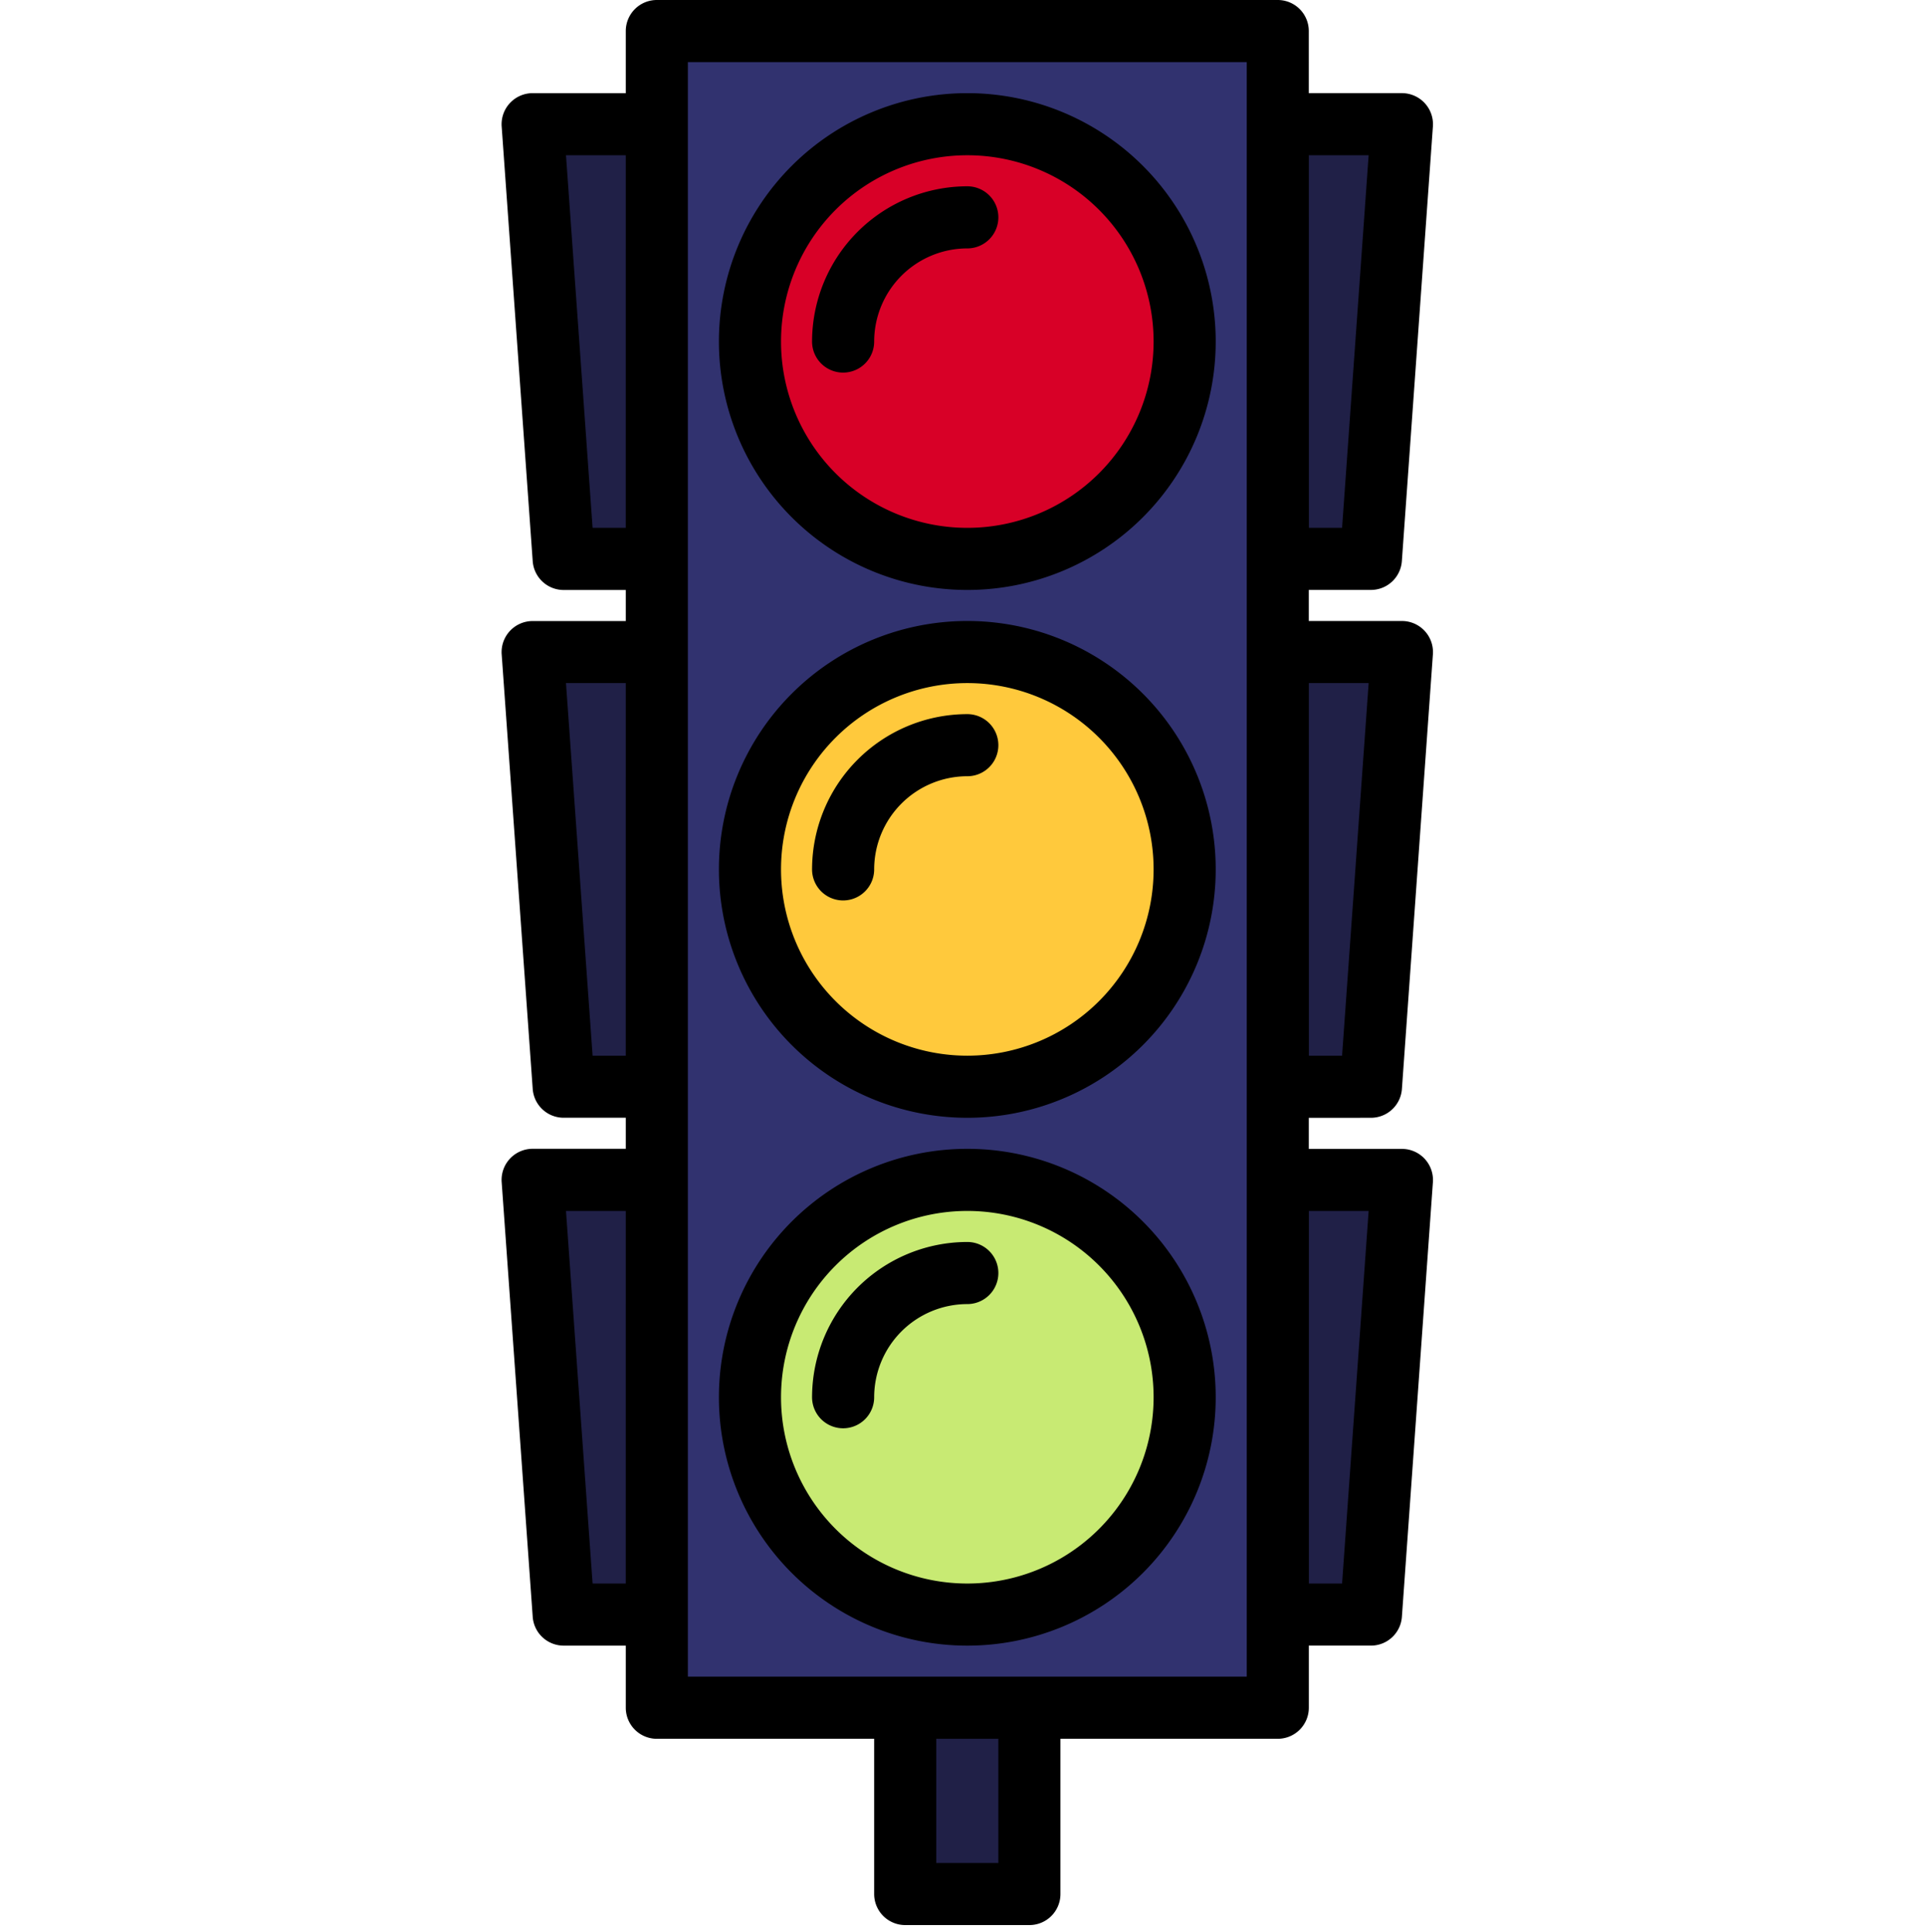 <svg xmlns="http://www.w3.org/2000/svg" width="142" height="142.5" viewBox="0 0 142 142.5">
  <g id="t3-i11" transform="translate(-308 -2915.5)">
    <rect id="Rectangle_5192" data-name="Rectangle 5192" width="142" height="142" transform="translate(308 2916)" fill="none"/>
    <g id="Group_57222" data-name="Group 57222" transform="translate(209 2907.5)">
      <g id="Group_57220" data-name="Group 57220" transform="translate(138.29 10.29)">
        <path id="Path_101802" data-name="Path 101802" d="M176,16h45.806V139.677H176Z" transform="translate(-166.839 -16)" fill="#31326f"/>
        <circle id="Ellipse_4068" data-name="Ellipse 4068" cx="16.032" cy="16.032" r="16.032" transform="translate(16.032 45.806)" fill="#ffc93c"/>
        <circle id="Ellipse_4069" data-name="Ellipse 4069" cx="16.032" cy="16.032" r="16.032" transform="translate(16.032 6.871)" fill="#d80027"/>
        <circle id="Ellipse_4070" data-name="Ellipse 4070" cx="16.032" cy="16.032" r="16.032" transform="translate(16.032 84.742)" fill="#c8ea73"/>
        <g id="Group_57219" data-name="Group 57219" transform="translate(0 6.871)">
          <path id="Path_101803" data-name="Path 101803" d="M342.871,72.065H336V40h9.161Z" transform="translate(-281.032 -40)" fill="#202047"/>
          <path id="Path_101804" data-name="Path 101804" d="M342.871,208.065H336V176h9.161Z" transform="translate(-281.032 -137.065)" fill="#202047"/>
          <path id="Path_101805" data-name="Path 101805" d="M342.871,344.065H336V312h9.161Z" transform="translate(-281.032 -234.129)" fill="#202047"/>
          <path id="Path_101806" data-name="Path 101806" d="M146.29,72.065h6.871V40H144Z" transform="translate(-144 -40)" fill="#202047"/>
          <path id="Path_101807" data-name="Path 101807" d="M146.29,208.065h6.871V176H144Z" transform="translate(-144 -137.065)" fill="#202047"/>
          <path id="Path_101808" data-name="Path 101808" d="M146.29,344.065h6.871V312H144Z" transform="translate(-144 -234.129)" fill="#202047"/>
          <path id="Path_101809" data-name="Path 101809" d="M240,448h9.161v13.742H240Z" transform="translate(-212.516 -331.194)" fill="#202047"/>
        </g>
      </g>
      <g id="Group_57221" data-name="Group 57221" transform="translate(136 8)">
        <path id="Path_101810" data-name="Path 101810" d="M210.323,168a18.323,18.323,0,1,0,18.323,18.323A18.323,18.323,0,0,0,210.323,168Zm0,32.065a13.742,13.742,0,1,1,13.742-13.742A13.742,13.742,0,0,1,210.323,200.065Z" transform="translate(-175.968 -122.194)"/>
        <path id="Path_101811" data-name="Path 101811" d="M210.323,32a18.323,18.323,0,1,0,18.323,18.323A18.323,18.323,0,0,0,210.323,32Zm0,32.065a13.742,13.742,0,1,1,13.742-13.742A13.742,13.742,0,0,1,210.323,64.065Z" transform="translate(-175.968 -25.129)"/>
        <path id="Path_101812" data-name="Path 101812" d="M227.452,56A11.465,11.465,0,0,0,216,67.452a2.29,2.29,0,1,0,4.581,0,6.879,6.879,0,0,1,6.871-6.871,2.29,2.29,0,1,0,0-4.581Z" transform="translate(-193.097 -42.258)"/>
        <path id="Path_101813" data-name="Path 101813" d="M227.452,192A11.465,11.465,0,0,0,216,203.452a2.29,2.29,0,1,0,4.581,0,6.879,6.879,0,0,1,6.871-6.871,2.29,2.29,0,1,0,0-4.581Z" transform="translate(-193.097 -139.323)"/>
        <path id="Path_101814" data-name="Path 101814" d="M227.452,328A11.465,11.465,0,0,0,216,339.452a2.29,2.29,0,1,0,4.581,0,6.879,6.879,0,0,1,6.871-6.871,2.29,2.29,0,1,0,0-4.581Z" transform="translate(-193.097 -236.387)"/>
        <path id="Path_101815" data-name="Path 101815" d="M210.323,304a18.323,18.323,0,1,0,18.323,18.323A18.323,18.323,0,0,0,210.323,304Zm0,32.065a13.742,13.742,0,1,1,13.742-13.742A13.742,13.742,0,0,1,210.323,336.065Z" transform="translate(-175.968 -219.258)"/>
        <path id="Path_101816" data-name="Path 101816" d="M200.129,90.452a2.29,2.29,0,0,0,2.285-2.127L204.7,56.26a2.293,2.293,0,0,0-2.128-2.448c-.052,0-.1-.006-.157-.006h-6.871v-2.29h4.581a2.29,2.29,0,0,0,2.285-2.127l2.29-32.065a2.293,2.293,0,0,0-2.128-2.448c-.052,0-.1-.006-.157-.006h-6.871V10.29A2.29,2.29,0,0,0,193.258,8H147.452a2.29,2.29,0,0,0-2.29,2.29v4.581H138.29a2.294,2.294,0,0,0-2.29,2.3c0,.052,0,.1.006.157l2.29,32.065a2.29,2.29,0,0,0,2.285,2.127h4.581v2.29H138.29A2.294,2.294,0,0,0,136,56.1c0,.052,0,.1.006.157l2.29,32.065a2.29,2.29,0,0,0,2.285,2.127h4.581v2.29H138.29a2.294,2.294,0,0,0-2.29,2.3c0,.052,0,.1.006.157l2.29,32.065a2.29,2.29,0,0,0,2.285,2.127h4.581v4.581a2.29,2.29,0,0,0,2.29,2.29h16.032V147.71a2.29,2.29,0,0,0,2.29,2.29h9.161a2.29,2.29,0,0,0,2.29-2.29V136.258h16.032a2.29,2.29,0,0,0,2.29-2.29v-4.581h4.581a2.29,2.29,0,0,0,2.285-2.127L204.7,95.2a2.293,2.293,0,0,0-2.128-2.448c-.052,0-.1-.006-.157-.006h-6.871v-2.29Zm-4.581-71h4.412L198,46.935h-2.448Zm0,38.935h4.412L198,85.871h-2.448Zm-50.387,66.419h-2.448L140.75,97.323h4.412Zm0-38.935h-2.448L140.75,58.387h4.412Zm0-38.935h-2.448L140.75,19.452h4.412Zm27.484,98.484h-4.581v-9.161h4.581Zm18.323-13.742H149.742V12.581h41.226Zm8.992-34.355L198,124.806h-2.448V97.323Z" transform="translate(-136 -8)"/>
      </g>
    </g>
  </g>
</svg>
